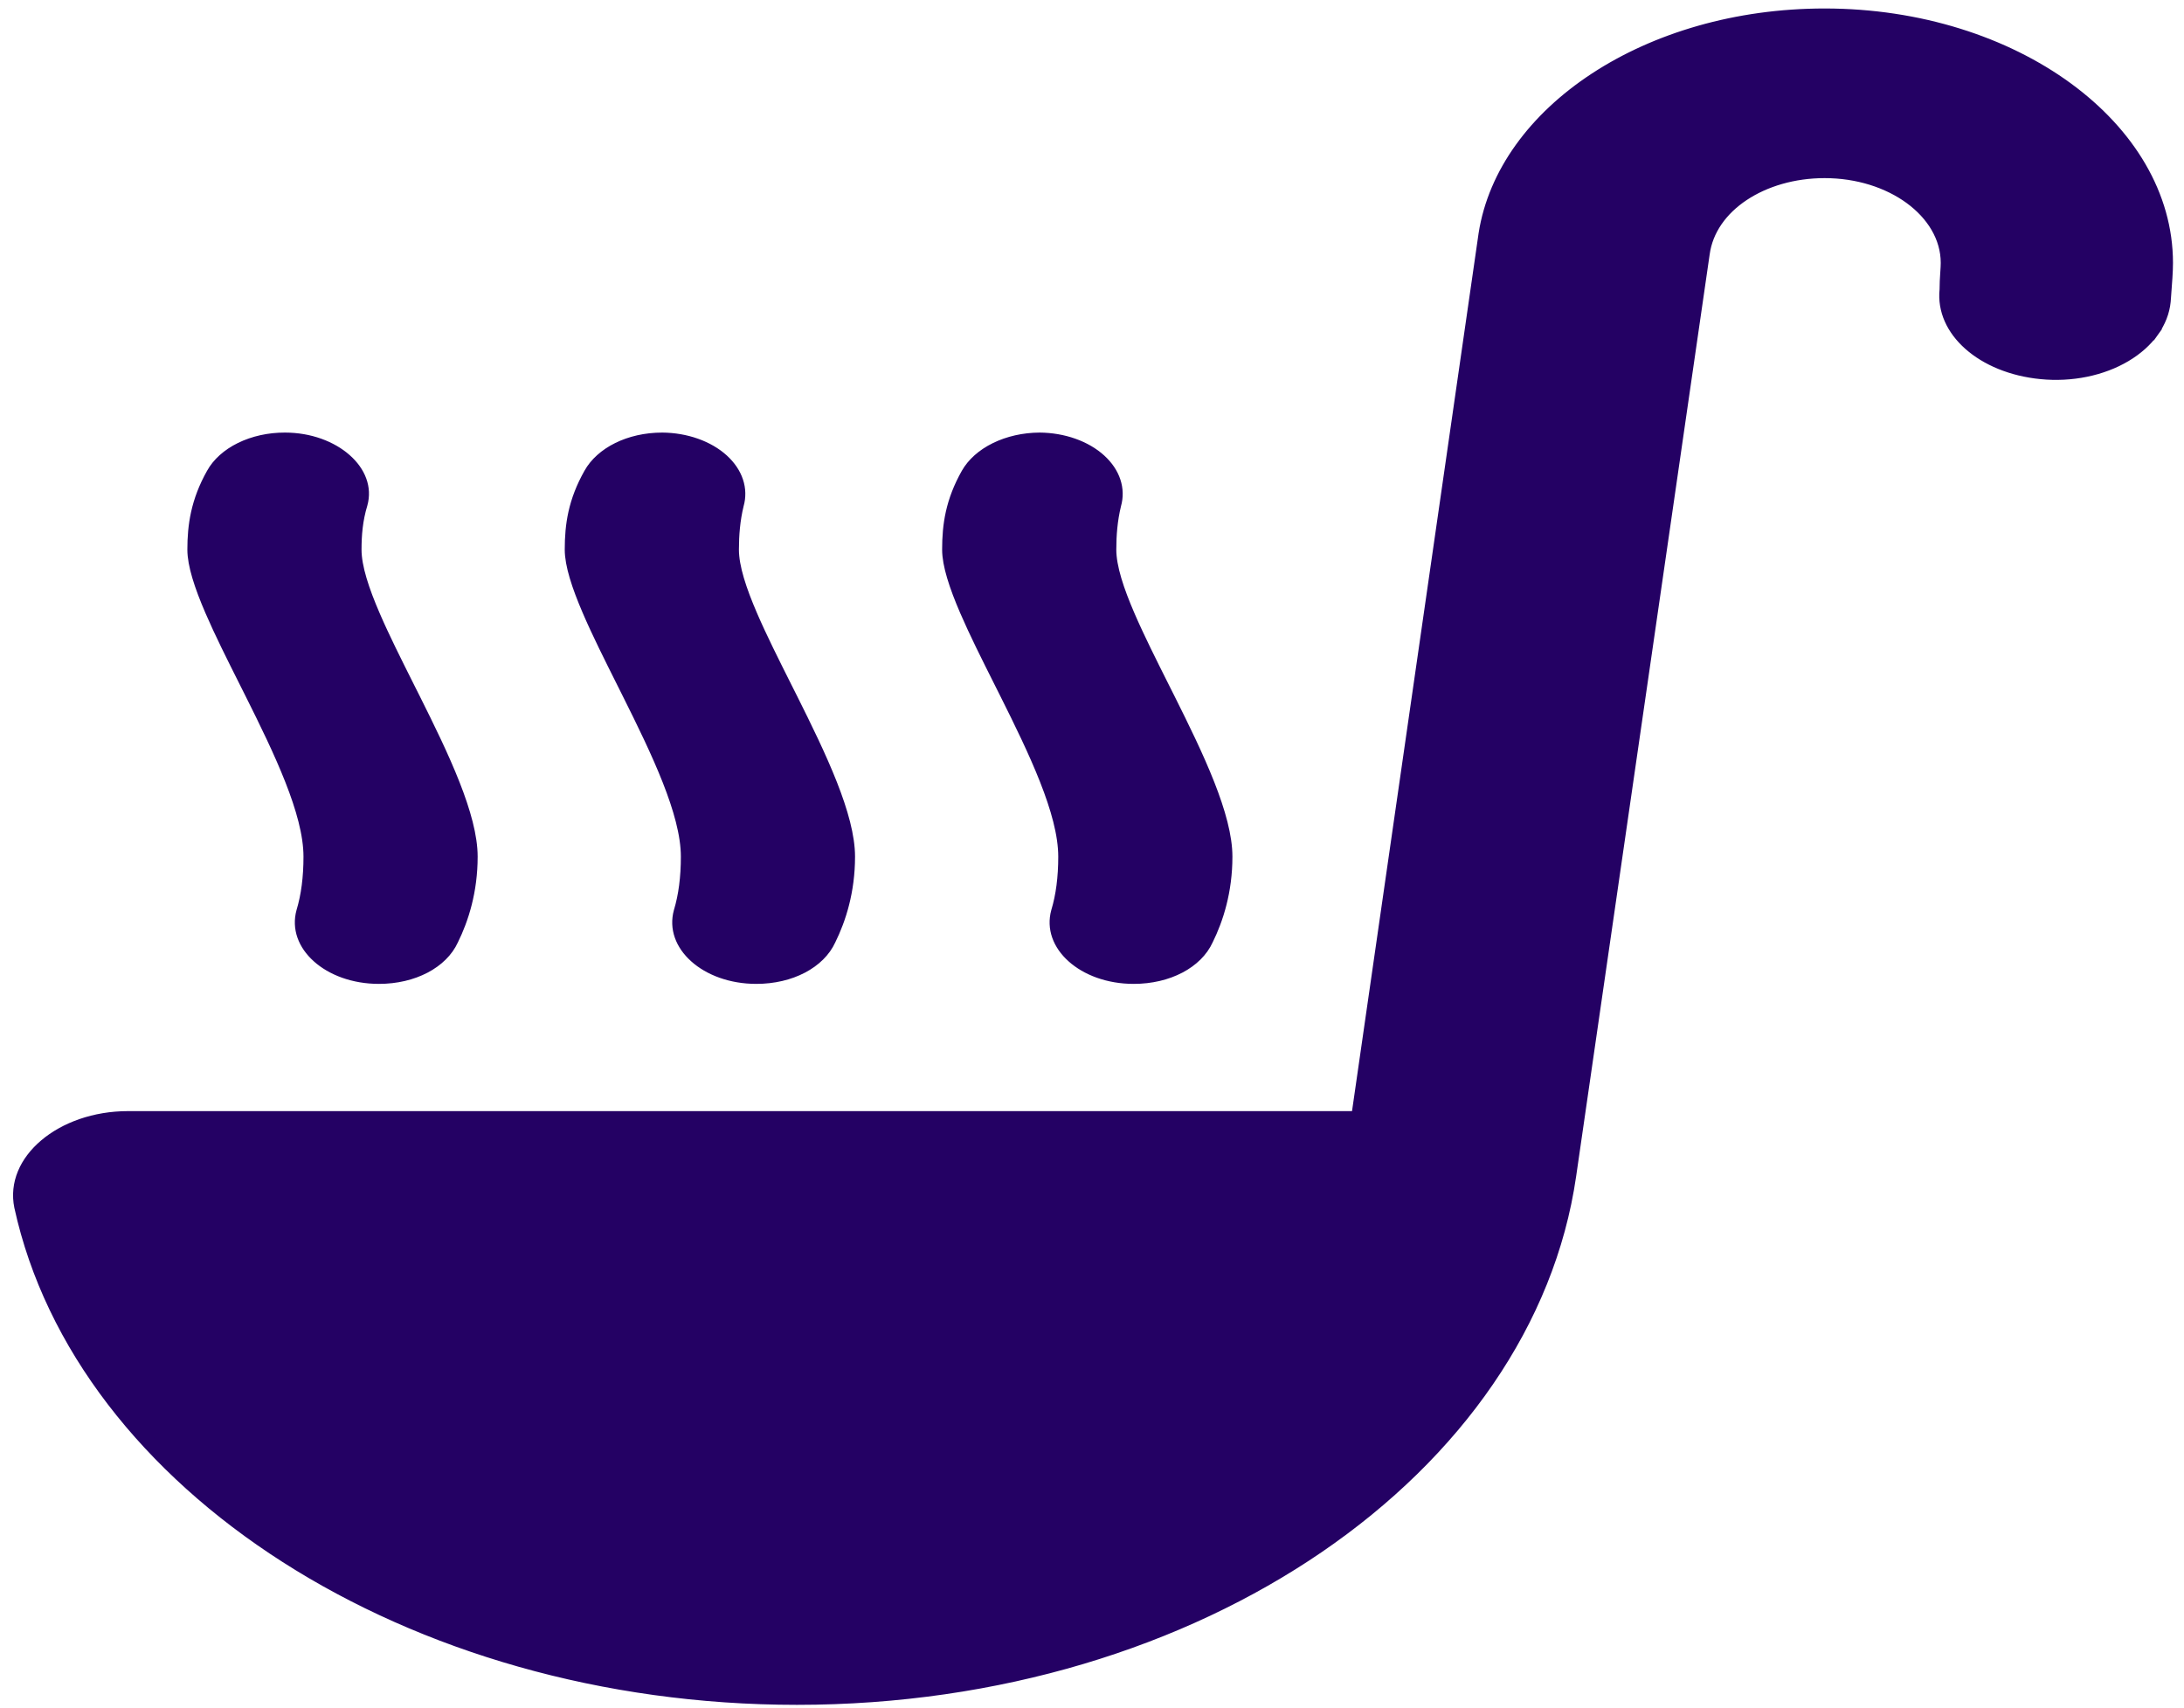 <svg width="156" height="122" viewBox="0 0 156 122" fill="none" xmlns="http://www.w3.org/2000/svg">
<path d="M15.228 33.868L15.23 33.864C15.619 33.162 16.302 32.536 17.219 32.086C18.136 31.637 19.226 31.393 20.349 31.396H20.35C22.108 31.396 23.645 31.996 24.643 32.877C25.637 33.753 26.064 34.866 25.759 35.966C25.409 37.119 25.324 38.2 25.324 39.256C25.324 40.536 25.884 42.197 26.661 43.997C27.343 45.578 28.223 47.329 29.119 49.116C29.254 49.384 29.389 49.653 29.524 49.922C30.561 51.995 31.589 54.091 32.357 56.043C33.129 58.004 33.618 59.769 33.618 61.186C33.618 63.641 32.978 65.625 32.26 67.084L32.256 67.09L32.253 67.097C31.533 68.676 29.519 69.773 27.068 69.773C25.267 69.773 23.732 69.172 22.747 68.288C21.769 67.41 21.35 66.281 21.66 65.141C22.008 63.994 22.177 62.673 22.177 61.186C22.177 59.574 21.629 57.666 20.846 55.677C20.059 53.678 19.013 51.545 17.977 49.475C17.841 49.203 17.706 48.933 17.571 48.665C16.672 46.875 15.808 45.152 15.138 43.6C14.36 41.798 13.883 40.308 13.883 39.256C13.883 37.558 14.121 35.832 15.228 33.868ZM86.172 67.084L86.168 67.09L86.165 67.097C85.445 68.676 83.431 69.773 80.98 69.773C79.178 69.773 77.644 69.172 76.659 68.288C75.681 67.41 75.262 66.281 75.572 65.141C75.92 63.994 76.089 62.673 76.089 61.186C76.089 59.574 75.541 57.666 74.758 55.677C73.971 53.678 72.925 51.545 71.889 49.475C71.753 49.204 71.618 48.934 71.483 48.665C70.584 46.875 69.72 45.152 69.05 43.6C68.272 41.798 67.795 40.308 67.795 39.256C67.795 37.498 68.033 35.833 69.14 33.868C69.538 33.168 70.225 32.545 71.141 32.096C72.055 31.648 73.141 31.401 74.261 31.396C75.092 31.403 75.908 31.544 76.649 31.807C77.391 32.07 78.032 32.446 78.532 32.9C79.032 33.354 79.375 33.87 79.552 34.407C79.728 34.941 79.739 35.493 79.587 36.03L79.584 36.039L79.582 36.049C79.321 37.128 79.236 38.2 79.236 39.256C79.236 40.536 79.796 42.197 80.573 43.997C81.255 45.577 82.135 47.329 83.031 49.116C83.166 49.384 83.301 49.653 83.436 49.922C84.473 51.995 85.501 54.091 86.269 56.043C87.041 58.004 87.53 59.769 87.53 61.186C87.53 63.641 86.89 65.625 86.172 67.084ZM59.216 67.084L59.212 67.09L59.209 67.097C58.489 68.676 56.475 69.773 54.024 69.773C52.222 69.773 50.688 69.172 49.703 68.288C48.725 67.41 48.306 66.281 48.616 65.141C48.964 63.994 49.133 62.673 49.133 61.186C49.133 59.589 48.585 57.688 47.802 55.702C47.015 53.706 45.969 51.572 44.933 49.498C44.803 49.237 44.672 48.977 44.543 48.718C43.639 46.913 42.768 45.175 42.094 43.609C41.316 41.802 40.839 40.309 40.839 39.256C40.839 37.498 41.077 35.833 42.184 33.868L42.185 33.866C42.984 32.434 44.939 31.397 47.304 31.396C48.136 31.403 48.952 31.544 49.693 31.807C50.435 32.07 51.076 32.446 51.577 32.9C52.076 33.354 52.419 33.87 52.596 34.407C52.772 34.941 52.783 35.493 52.631 36.03L52.628 36.039L52.626 36.049C52.365 37.128 52.28 38.2 52.28 39.256C52.28 40.536 52.84 42.197 53.617 43.997C54.299 45.577 55.179 47.329 56.075 49.116C56.21 49.384 56.345 49.653 56.48 49.922C57.517 51.995 58.544 54.091 59.313 56.043C60.085 58.004 60.574 59.769 60.574 61.186C60.574 63.641 59.934 65.625 59.216 67.084ZM145.806 26.582L145.805 26.582C143.696 26.378 141.913 25.61 140.709 24.54C139.507 23.473 138.893 22.123 139.039 20.709L139.041 20.684V20.658C139.041 20.281 139.061 19.931 139.082 19.615C139.085 19.569 139.088 19.522 139.091 19.476C139.108 19.221 139.124 18.978 139.124 18.78C139.124 16.915 138.079 15.264 136.483 14.098C134.886 12.931 132.707 12.222 130.33 12.222C125.891 12.222 122.088 14.664 121.624 18.105C121.624 18.106 121.624 18.107 121.623 18.108L112.086 83.953C109.066 104.817 85.649 121.266 56.927 121.266C29.196 121.266 5.843 105.959 1.514 86.162C1.188 84.568 1.866 83.016 3.266 81.832C4.669 80.644 6.769 79.86 9.153 79.86H96.573H97.006L97.068 79.431L106.108 16.737C106.108 16.736 106.108 16.735 106.108 16.734C106.787 12.396 109.665 8.495 113.985 5.666C118.303 2.839 124.032 1.106 130.33 1.106C137.077 1.106 143.192 3.123 147.609 6.349C152.026 9.575 154.713 13.982 154.713 18.78C154.713 19.394 154.651 20.191 154.58 21.119C154.569 21.251 154.559 21.386 154.549 21.523C154.477 22.244 154.203 22.956 153.732 23.616L154.139 23.907L153.732 23.616C153.26 24.279 152.598 24.875 151.779 25.361C150.961 25.847 150.008 26.209 148.978 26.42C147.948 26.631 146.868 26.687 145.806 26.582Z" fill="#240164" stroke="#240164"/>
</svg>
